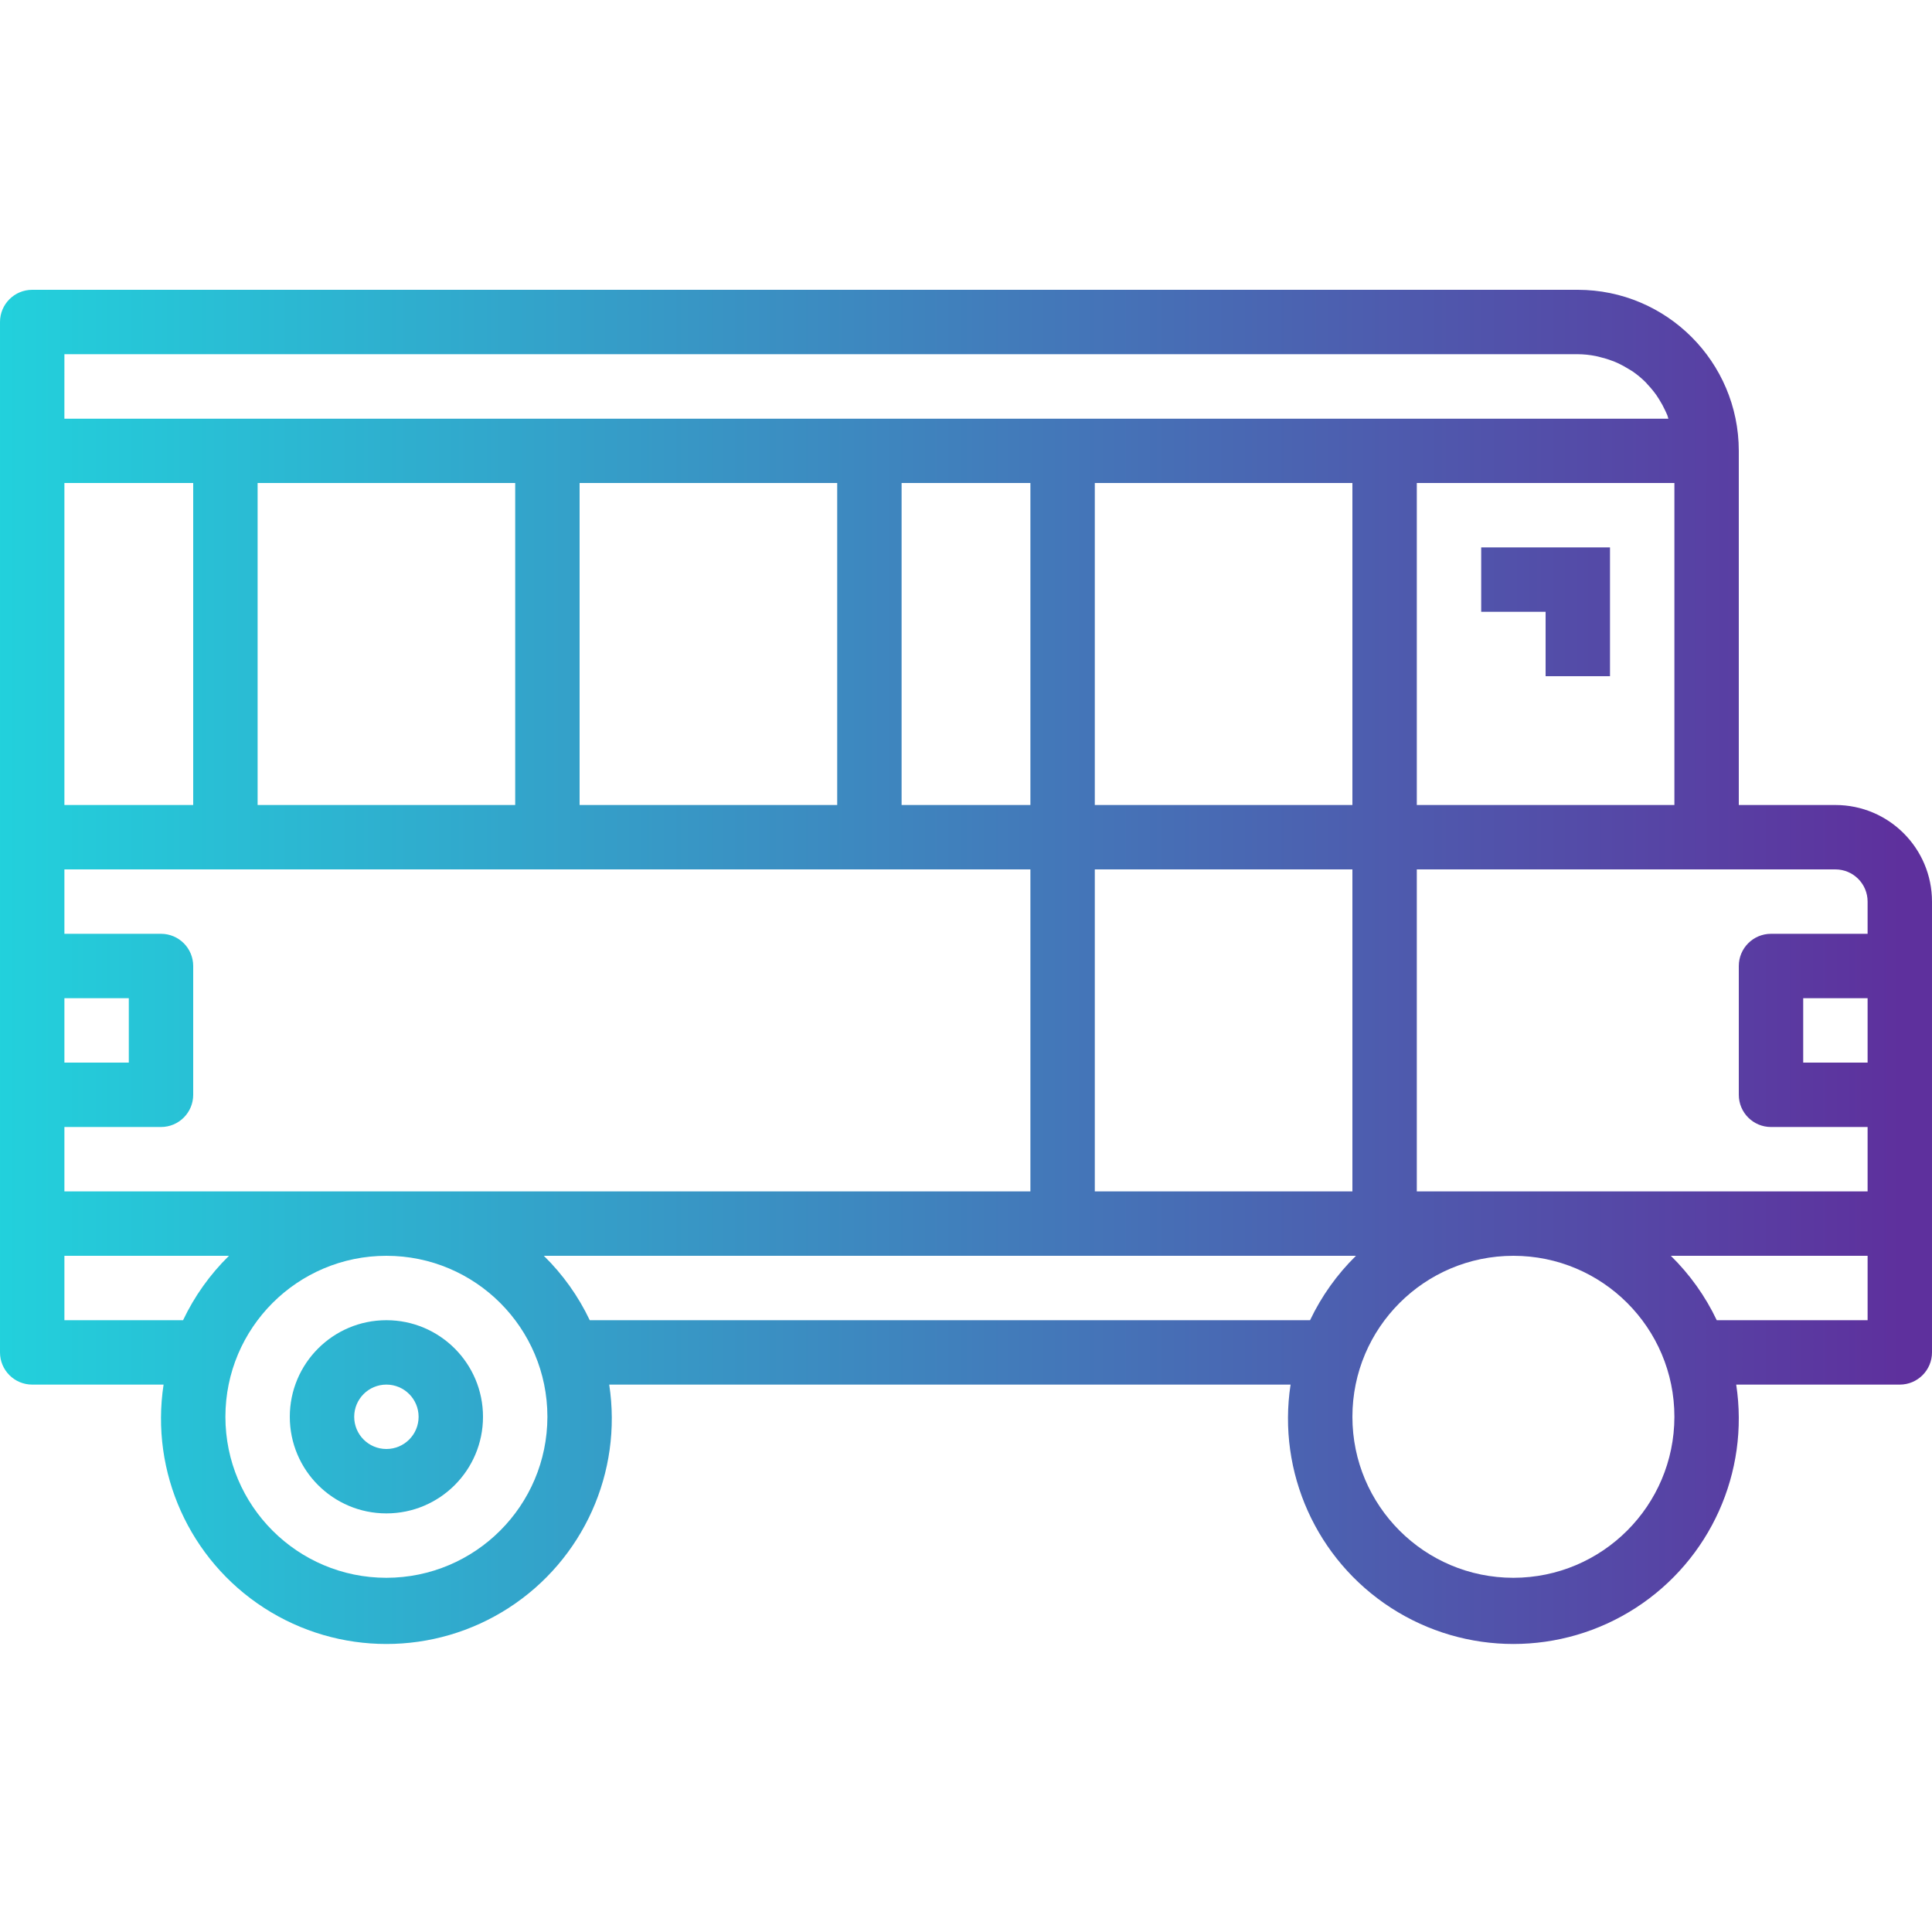 <svg height="480pt" viewBox="0 -72 480 480" width="480pt" xmlns="http://www.w3.org/2000/svg" xmlns:xlink="http://www.w3.org/1999/xlink"><linearGradient id="a"><stop offset="0" stop-color="#20d6de"/><stop offset="1" stop-color="#5e309d"/></linearGradient><linearGradient id="b" gradientUnits="userSpaceOnUse" x1="-16" x2="472.592" xlink:href="#a" y1="280" y2="280"/><linearGradient id="c" gradientUnits="userSpaceOnUse" x1="-16" x2="472.592" xlink:href="#a" y1="80" y2="80"/><linearGradient id="d" gradientUnits="userSpaceOnUse" x1="-16" x2="472.592" xlink:href="#a" y1="168" y2="168"/><path d="m96 256c-13.254 0-24 10.746-24 24s10.746 24 24 24 24-10.746 24-24-10.746-24-24-24zm0 32c-4.418 0-8-3.582-8-8s3.582-8 8-8 8 3.582 8 8-3.582 8-8 8zm0 0" fill="url(#b)"/><path d="m376 256c-13.254 0-24 10.746-24 24s10.746 24 24 24 24-10.746 24-24-10.746-24-24-24zm0 32c-4.418 0-8-3.582-8-8s3.582-8 8-8 8 3.582 8 8-3.582 8-8 8zm0 0" fill="url(#b)"/><path d="m368 80h16v16h16v-32h-32zm0 0" fill="url(#c)"/><path d="m456 128h-24v-88c-.027-22.082-17.918-39.973-40-40h-384c-4.418 0-8 3.582-8 8v256c0 4.418 3.582 8 8 8h32.641c-3.324 21.789 6.441 43.496 24.949 55.465 18.508 11.969 42.312 11.969 60.82 0 18.508-11.969 28.273-33.676 24.949-55.465h169.281c-3.324 21.789 6.441 43.496 24.949 55.465 18.508 11.969 42.312 11.969 60.82 0 18.508-11.969 28.273-33.676 24.949-55.465h40.641c4.418 0 8-3.582 8-8v-112c0-13.254-10.746-24-24-24zm8 64h-16v-16h16zm0-40v8h-24c-4.418 0-8 3.582-8 8v32c0 4.418 3.582 8 8 8h24v16h-112v-80h104c4.418 0 8 3.582 8 8zm-448 72v-16h24c4.418 0 8-3.582 8-8v-32c0-4.418-3.582-8-8-8h-24v-16h240v80zm0-176h32v80h-32zm192 0v80h-64v-80zm48 0v80h-32v-80zm80 80h-64v-80h64zm-208 0h-64v-80h64zm-112 48h16v16h-16zm256-32h64v80h-64zm80-16v-80h64v80zm-336-112h376c1.48.012 2.957.16 4.406.449.449.078.875.207 1.312.32.98.23 1.941.531 2.883.895.453.164.898.348 1.344.551.93.434 1.832.926 2.703 1.473.328.207.68.391 1 .609 1.141.793 2.211 1.688 3.199 2.664.168.168.312.367.48.543.797.844 1.535 1.738 2.207 2.68.266.375.504.801.746 1.16.52.828.984 1.688 1.398 2.578.199.43.41.863.586 1.301.094.258.141.52.238.801h-398.504zm0 240v-16h40.887c-4.711 4.621-8.574 10.039-11.406 16zm80 64c-22.09 0-40-17.91-40-40s17.91-40 40-40 40 17.91 40 40c-.027 22.082-17.918 39.973-40 40zm50.52-64c-2.832-5.961-6.695-11.379-11.406-16h201.773c-4.711 4.621-8.574 10.039-11.406 16zm229.48 64c-22.09 0-40-17.91-40-40s17.91-40 40-40 40 17.91 40 40c-.027 22.082-17.918 39.973-40 40zm88-64h-37.48c-2.832-5.961-6.695-11.379-11.406-16h48.887zm0 0" fill="url(#d)"/></svg>